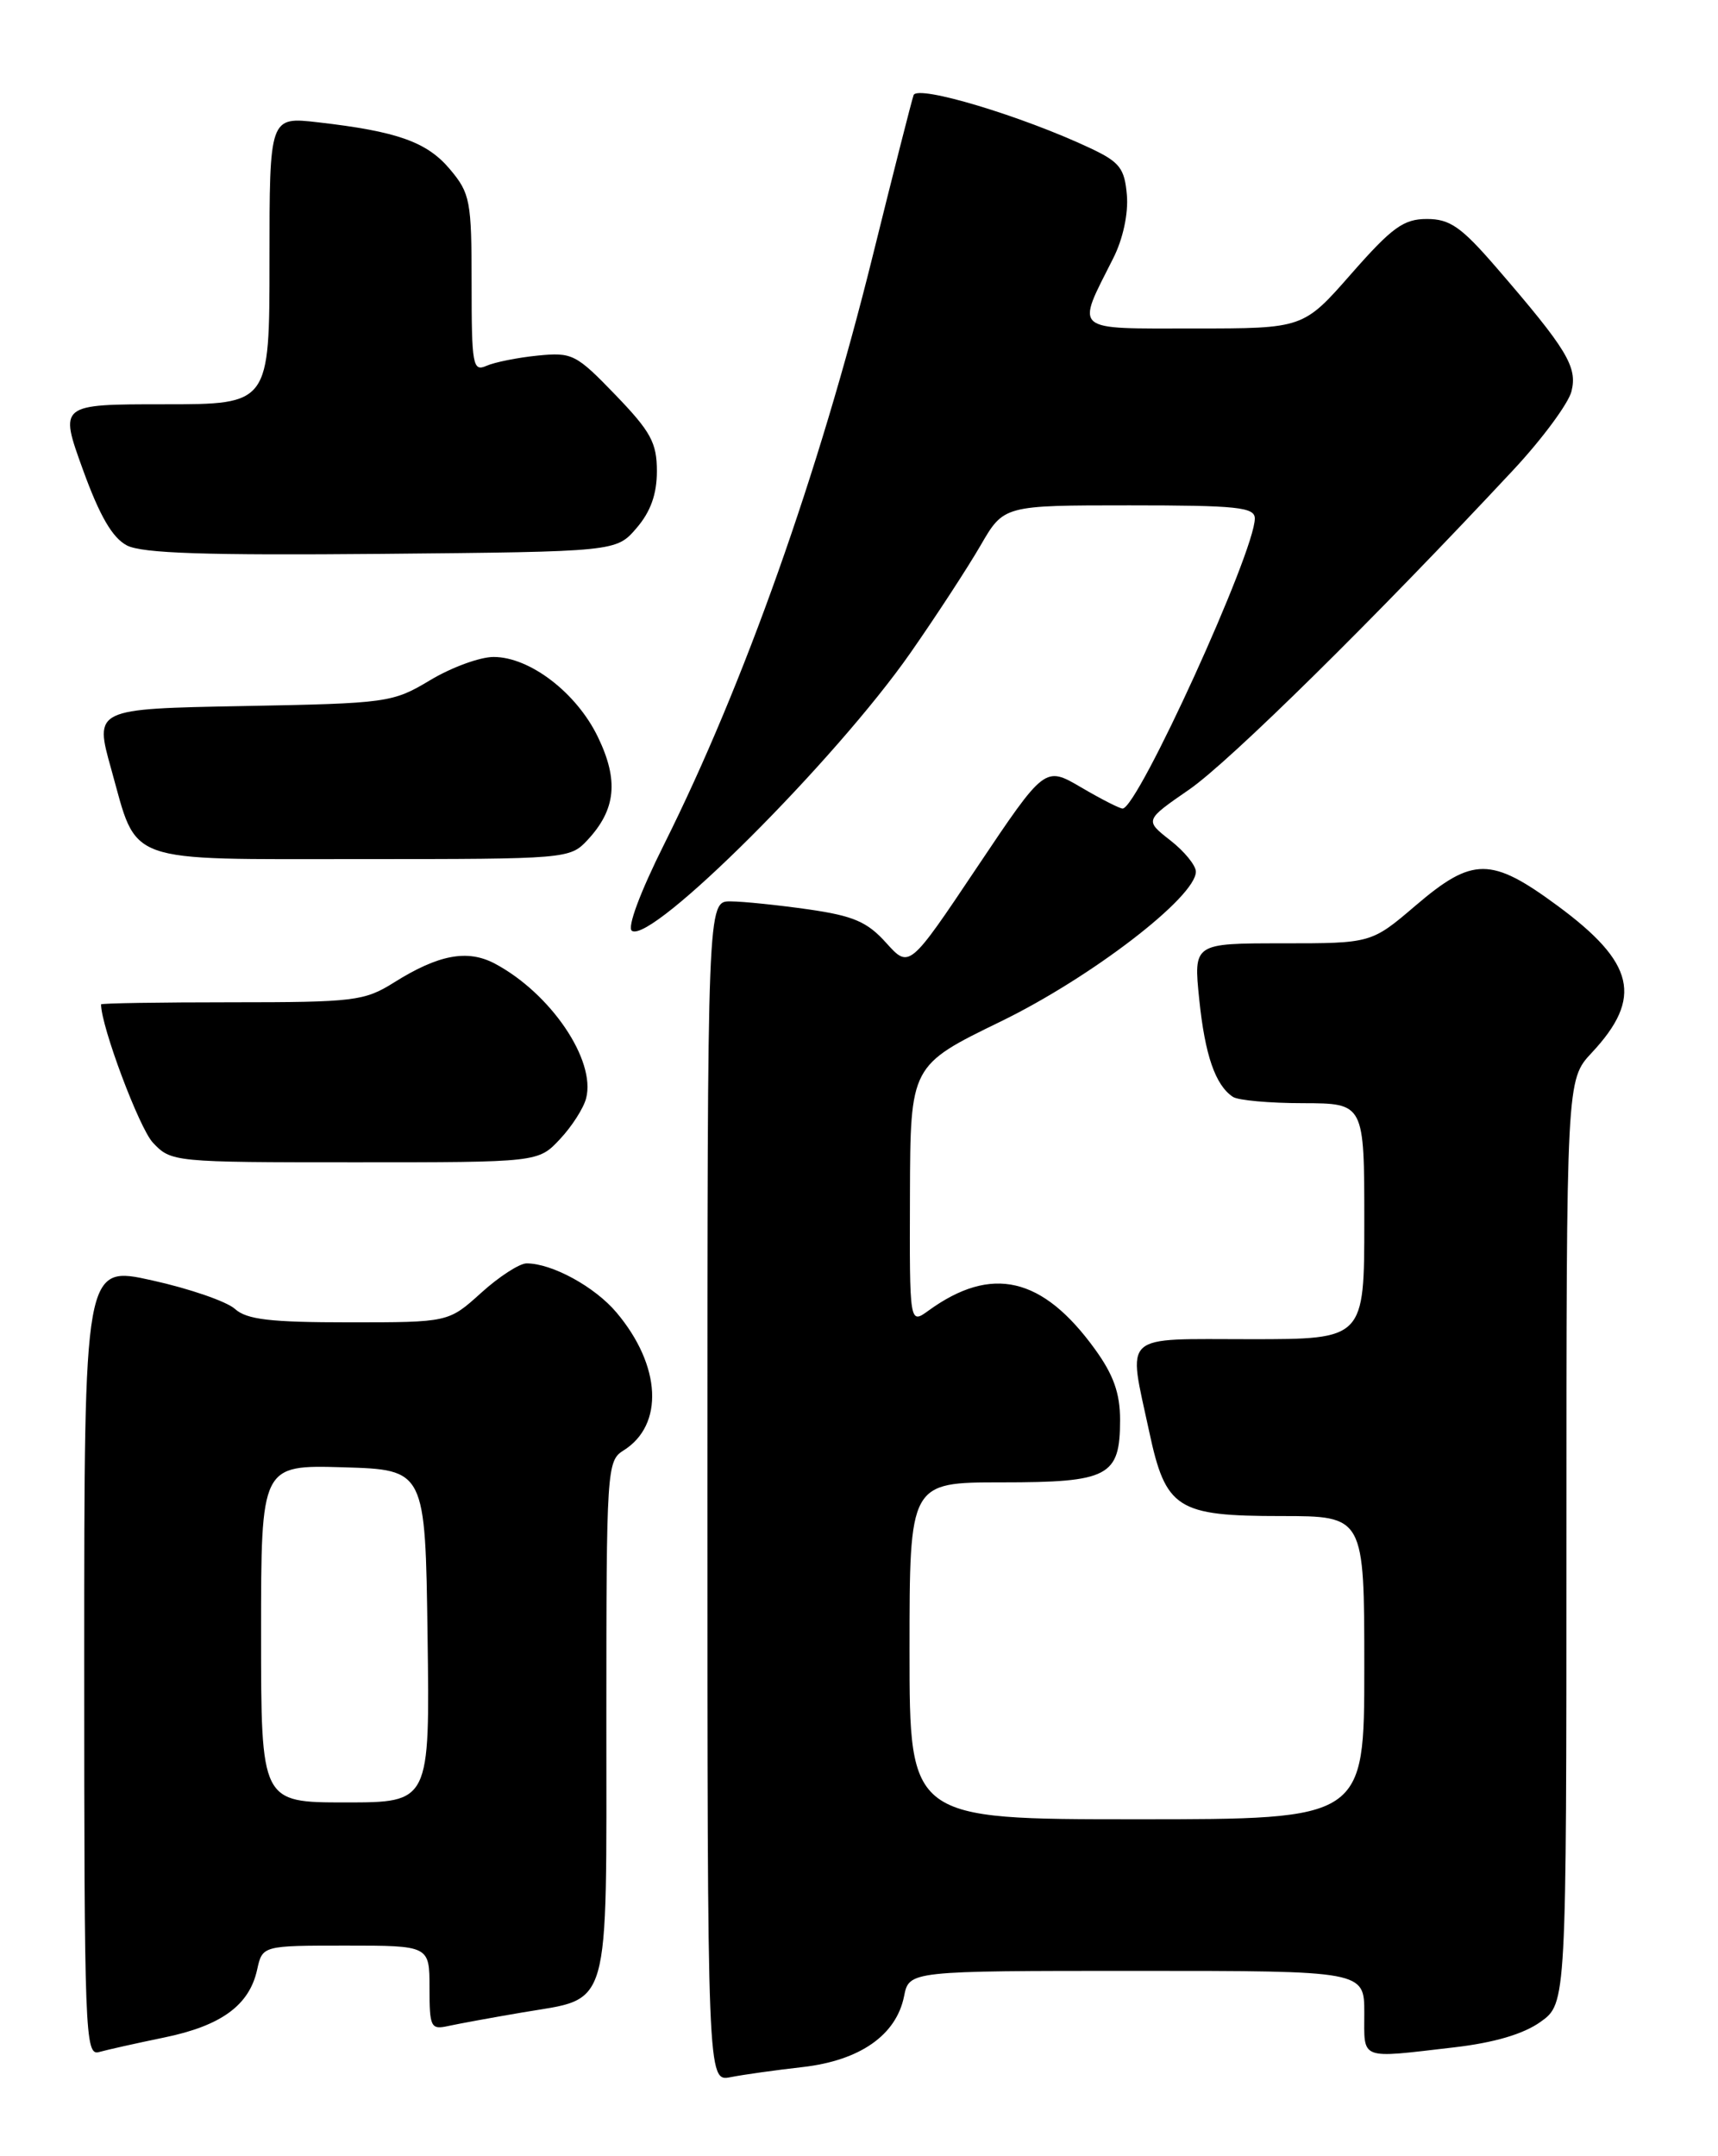 <?xml version="1.0" encoding="UTF-8" standalone="no"?>
<!DOCTYPE svg PUBLIC "-//W3C//DTD SVG 1.1//EN" "http://www.w3.org/Graphics/SVG/1.1/DTD/svg11.dtd" >
<svg xmlns="http://www.w3.org/2000/svg" xmlns:xlink="http://www.w3.org/1999/xlink" version="1.1" viewBox="0 0 204 256">
 <g >
 <path fill="currentColor"
d=" M 95.32 245.42 C 102.12 244.64 106.42 241.63 107.35 237.02 C 107.95 234.00 107.95 234.00 134.97 234.00 C 162.00 234.00 162.00 234.00 162.00 239.00 C 162.00 244.67 161.29 244.40 172.67 243.08 C 177.41 242.53 180.89 241.51 182.92 240.06 C 186.00 237.86 186.00 237.86 186.00 183.04 C 186.00 128.21 186.00 128.21 189.01 124.99 C 195.11 118.46 194.14 114.31 184.92 107.52 C 177.06 101.73 174.87 101.73 168.11 107.50 C 162.84 112.00 162.84 112.00 152.28 112.00 C 141.72 112.00 141.72 112.00 142.40 118.65 C 143.08 125.27 144.31 128.84 146.40 130.23 C 147.00 130.64 150.76 130.98 154.75 130.98 C 162.00 131.00 162.00 131.00 162.00 145.00 C 162.00 159.00 162.00 159.00 148.50 159.00 C 132.95 159.00 133.92 158.12 136.46 169.98 C 138.42 179.15 139.76 180.00 152.11 180.00 C 162.00 180.00 162.00 180.00 162.00 198.00 C 162.00 216.00 162.00 216.00 135.00 216.00 C 108.00 216.00 108.00 216.00 108.00 196.00 C 108.00 176.00 108.00 176.00 118.93 176.00 C 131.67 176.00 133.00 175.30 133.00 168.58 C 133.00 165.42 132.22 163.23 130.02 160.19 C 123.79 151.58 117.74 150.18 110.25 155.61 C 108.00 157.24 108.00 157.24 108.05 141.87 C 108.10 126.50 108.10 126.50 118.87 121.26 C 129.57 116.05 142.00 106.50 142.00 103.49 C 142.00 102.75 140.63 101.07 138.96 99.77 C 135.92 97.39 135.92 97.39 141.21 93.74 C 145.98 90.45 163.28 73.40 179.72 55.77 C 183.14 52.10 186.23 47.91 186.60 46.47 C 187.33 43.55 186.08 41.49 177.67 31.75 C 173.51 26.94 172.17 26.00 169.43 26.00 C 166.67 26.00 165.30 26.99 160.46 32.50 C 154.76 39.00 154.76 39.00 141.81 39.00 C 127.18 39.00 127.74 39.49 132.18 30.68 C 133.34 28.40 133.99 25.38 133.81 23.18 C 133.54 19.99 132.97 19.25 129.50 17.61 C 121.38 13.78 108.92 10.03 108.48 11.30 C 108.25 11.96 106.05 20.60 103.60 30.50 C 97.21 56.27 88.34 81.26 78.88 100.20 C 75.99 105.98 74.44 110.15 75.04 110.52 C 77.44 112.01 99.22 90.26 108.12 77.50 C 111.19 73.10 114.93 67.36 116.44 64.75 C 119.19 60.00 119.19 60.00 134.10 60.00 C 146.92 60.00 149.00 60.22 149.00 61.56 C 149.00 65.51 135.10 96.00 133.30 96.00 C 132.95 96.00 130.74 94.87 128.37 93.48 C 124.07 90.96 124.07 90.96 116.02 102.97 C 107.97 114.99 107.97 114.99 105.23 111.95 C 102.99 109.45 101.35 108.74 96.00 107.97 C 92.42 107.46 88.26 107.03 86.75 107.02 C 84.00 107.00 84.00 107.00 84.00 177.08 C 84.00 247.16 84.00 247.16 86.75 246.62 C 88.26 246.32 92.12 245.78 95.32 245.42 Z  M 19.50 241.91 C 26.26 240.52 29.60 238.09 30.53 233.87 C 31.16 231.00 31.16 231.00 41.08 231.00 C 51.00 231.00 51.00 231.00 51.00 236.02 C 51.00 240.70 51.15 241.01 53.25 240.54 C 54.49 240.27 58.42 239.55 62.00 238.94 C 72.64 237.13 72.00 239.36 72.00 204.09 C 72.00 174.38 72.06 173.44 74.04 172.21 C 78.87 169.19 78.52 162.14 73.21 155.84 C 70.64 152.78 65.55 150.00 62.53 150.00 C 61.69 150.00 59.26 151.57 57.13 153.50 C 53.26 157.00 53.26 157.00 41.46 157.00 C 32.07 157.00 29.30 156.67 27.90 155.41 C 26.93 154.53 22.51 153.00 18.07 152.02 C 10.00 150.22 10.00 150.22 10.00 197.18 C 10.00 241.42 10.10 244.11 11.75 243.64 C 12.71 243.37 16.20 242.59 19.50 241.91 Z  M 66.49 135.25 C 67.91 133.74 69.31 131.55 69.60 130.39 C 70.77 125.86 65.38 117.93 58.76 114.41 C 55.51 112.69 52.07 113.33 46.77 116.66 C 43.27 118.85 42.06 119.00 27.52 119.00 C 18.98 119.00 12.00 119.11 12.00 119.25 C 12.00 121.85 16.53 133.93 18.15 135.66 C 20.32 137.97 20.58 138.00 42.13 138.00 C 63.92 138.00 63.92 138.00 66.49 135.25 Z  M 69.75 99.75 C 73.14 96.12 73.49 92.65 70.99 87.49 C 68.46 82.25 62.91 78.00 58.61 78.00 C 56.99 78.00 53.61 79.24 51.09 80.75 C 46.62 83.43 46.05 83.51 28.85 83.83 C 11.20 84.16 11.20 84.16 13.21 91.33 C 16.39 102.70 14.43 102.00 42.98 102.00 C 67.28 102.00 67.68 101.97 69.75 99.75 Z  M 75.59 62.69 C 77.26 60.75 78.00 58.67 78.00 55.94 C 78.00 52.57 77.28 51.25 73.08 46.89 C 68.40 42.04 67.95 41.81 63.83 42.22 C 61.45 42.46 58.71 43.01 57.75 43.44 C 56.14 44.15 56.00 43.34 56.00 33.68 C 56.00 23.83 55.83 22.96 53.43 20.10 C 50.70 16.85 47.18 15.60 37.75 14.52 C 32.00 13.86 32.00 13.86 32.00 30.93 C 32.00 48.00 32.00 48.00 19.52 48.00 C 7.03 48.00 7.03 48.00 9.84 55.75 C 11.84 61.27 13.35 63.86 15.07 64.76 C 16.89 65.70 24.48 65.95 45.34 65.76 C 73.18 65.50 73.18 65.50 75.59 62.69 Z  M 31.00 193.96 C 31.00 173.93 31.00 173.93 40.75 174.21 C 50.50 174.50 50.50 174.50 50.77 194.25 C 51.04 214.00 51.04 214.00 41.02 214.00 C 31.00 214.00 31.00 214.00 31.00 193.96 Z "/>
</g>
</svg>